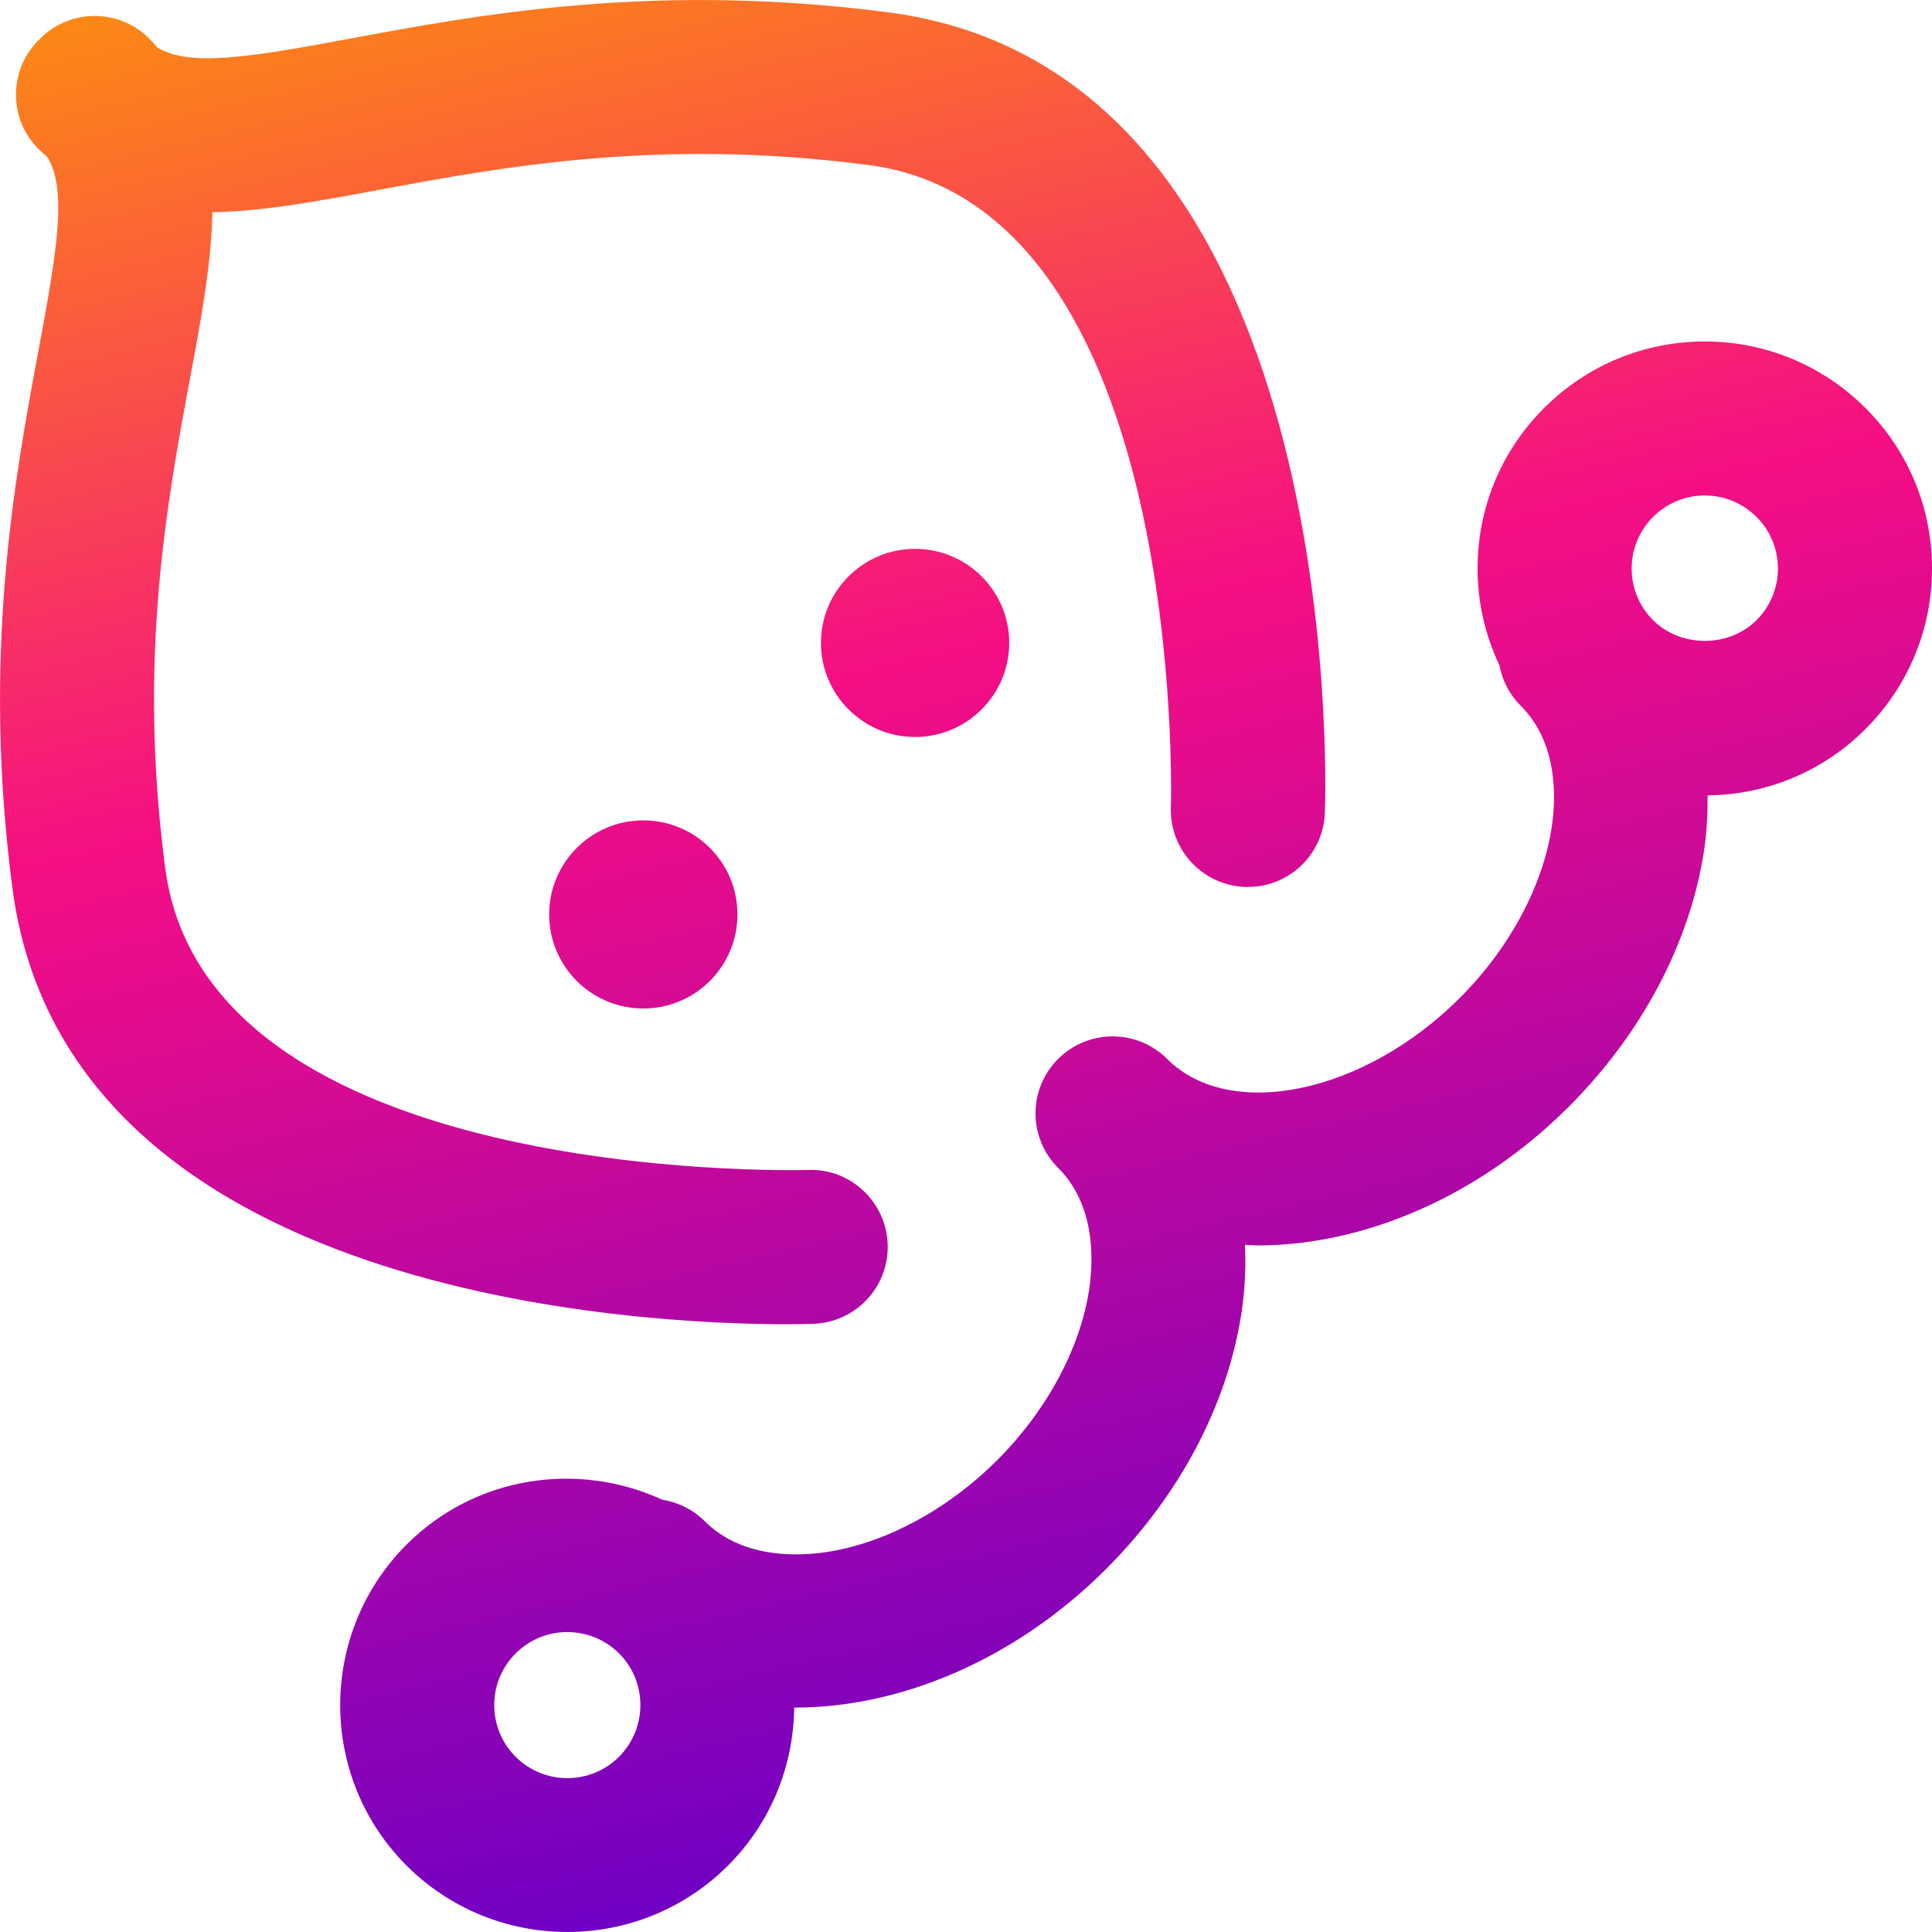 <svg width="24" height="24" viewBox="0 0 24 24" fill="none" xmlns="http://www.w3.org/2000/svg" class="w-8 h-8"><path fill-rule="evenodd" clip-rule="evenodd" d="M11.027 15.456C11.046 15.983 10.633 16.426 10.105 16.445C10.068 16.446 9.947 16.45 9.758 16.45C8.05 16.45 0.824 16.146 0.154 11.031C-0.226 8.131 0.182 5.942 0.48 4.344C0.716 3.078 0.833 2.348 0.588 1.951C0.577 1.941 0.565 1.93 0.553 1.92C0.528 1.898 0.503 1.876 0.479 1.852C0.105 1.478 0.105 0.873 0.479 0.499C0.481 0.498 0.483 0.496 0.485 0.495C0.487 0.493 0.488 0.492 0.49 0.49C0.492 0.488 0.493 0.486 0.495 0.484C0.496 0.482 0.498 0.48 0.5 0.478C0.873 0.105 1.48 0.105 1.853 0.478C1.878 0.503 1.9 0.528 1.922 0.553C1.932 0.565 1.942 0.577 1.952 0.588C2.35 0.833 3.08 0.716 4.347 0.48C5.947 0.182 8.136 -0.226 11.04 0.154C16.726 0.898 16.472 9.722 16.458 10.097C16.44 10.613 16.015 11.018 15.503 11.018C15.491 11.018 15.48 11.018 15.468 11.018C14.94 10.999 14.527 10.556 14.545 10.029C14.548 9.954 14.756 2.569 10.791 2.05C8.191 1.711 6.255 2.071 4.7 2.36L4.698 2.36C3.964 2.497 3.273 2.626 2.638 2.636C2.627 3.271 2.499 3.961 2.362 4.694C2.072 6.249 1.711 8.183 2.052 10.783C2.564 14.693 9.774 14.539 10.031 14.534C10.034 14.534 10.036 14.534 10.037 14.534C10.563 14.511 11.008 14.928 11.027 15.456ZM24 7.063C24 6.309 23.706 5.601 23.174 5.069C22.64 4.536 21.931 4.242 21.177 4.242C20.424 4.242 19.715 4.536 19.182 5.068C18.648 5.601 18.355 6.309 18.355 7.063C18.355 7.486 18.451 7.894 18.627 8.266C18.661 8.449 18.748 8.624 18.89 8.766C19.355 9.23 19.331 9.915 19.275 10.281C19.164 11.012 18.748 11.783 18.133 12.398C16.942 13.588 15.278 13.934 14.498 13.154C14.124 12.781 13.518 12.781 13.144 13.155C12.77 13.528 12.77 14.133 13.144 14.507C13.609 14.972 13.585 15.656 13.529 16.023C13.418 16.753 13.002 17.524 12.387 18.139C11.772 18.753 11 19.169 10.269 19.28C9.902 19.335 9.217 19.36 8.752 18.895C8.604 18.748 8.419 18.661 8.227 18.63C7.184 18.15 5.91 18.329 5.051 19.187C3.951 20.287 3.951 22.076 5.051 23.176C5.602 23.725 6.324 24 7.047 24C7.77 24 8.493 23.725 9.043 23.175C9.586 22.633 9.858 21.924 9.866 21.212L9.873 21.212C9.875 21.212 9.878 21.212 9.88 21.212C11.181 21.212 12.609 20.622 13.74 19.491C14.651 18.581 15.248 17.451 15.422 16.31C15.466 16.022 15.478 15.739 15.466 15.464C15.485 15.465 15.504 15.466 15.524 15.467C15.558 15.469 15.592 15.471 15.626 15.471C16.927 15.471 18.355 14.88 19.486 13.75C20.397 12.84 20.994 11.71 21.168 10.568C21.203 10.335 21.214 10.107 21.212 9.881C21.953 9.872 22.649 9.581 23.173 9.057C23.706 8.524 24 7.816 24 7.063ZM7.69 21.823C7.335 22.177 6.759 22.177 6.405 21.823C6.051 21.469 6.051 20.893 6.405 20.54C6.582 20.363 6.815 20.274 7.047 20.274C7.28 20.274 7.513 20.363 7.69 20.539C8.044 20.893 8.043 21.469 7.69 21.823ZM21.82 7.704C21.476 8.047 20.879 8.047 20.535 7.704C20.364 7.533 20.269 7.305 20.269 7.063C20.269 6.82 20.364 6.593 20.535 6.421C20.707 6.25 20.935 6.155 21.177 6.155C21.42 6.155 21.648 6.25 21.82 6.421L21.82 6.421C21.991 6.593 22.086 6.82 22.086 7.063C22.086 7.305 21.991 7.533 21.82 7.704ZM12.537 7.986C12.537 8.631 12.013 9.155 11.367 9.155C10.722 9.155 10.198 8.631 10.198 7.986C10.198 7.341 10.722 6.818 11.367 6.818C12.013 6.818 12.537 7.341 12.537 7.986ZM9.161 11.359C9.161 12.005 8.637 12.528 7.992 12.528C7.346 12.528 6.822 12.005 6.822 11.359C6.822 10.714 7.346 10.191 7.992 10.191C8.637 10.191 9.161 10.714 9.161 11.359Z" fill="url(#paint0_linear_2787_627)"></path><defs><linearGradient id="paint0_linear_2787_627" x1="6.939" y1="23.909" x2="0.967" y2="-1.676" gradientUnits="userSpaceOnUse"><stop stop-color="#7200C3"></stop><stop offset="0.542" stop-color="#F50E84"></stop><stop offset="1" stop-color="#FF9E00"></stop></linearGradient></defs></svg>